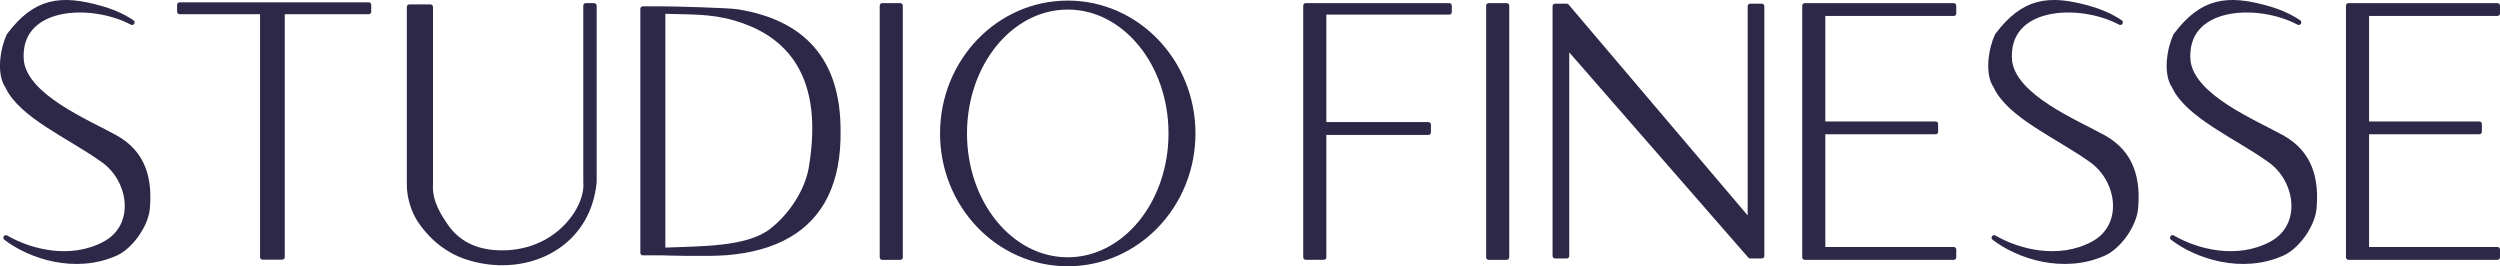 <?xml version="1.0" encoding="UTF-8"?>
<!DOCTYPE svg PUBLIC "-//W3C//DTD SVG 1.1//EN" "http://www.w3.org/Graphics/SVG/1.1/DTD/svg11.dtd">
<!-- Creator: CorelDRAW X6 -->
<svg xmlns="http://www.w3.org/2000/svg" xml:space="preserve" width="100cm" height="10.65cm" version="1.1" style="shape-rendering:geometricPrecision; text-rendering:geometricPrecision; image-rendering:optimizeQuality; fill-rule:evenodd; clip-rule:evenodd"
viewBox="0 0 100000 10650"
 xmlns:xlink="http://www.w3.org/1999/xlink">
 <defs>
  <style type="text/css">
   <![CDATA[
    .str0 {stroke:#2D2748;stroke-width:205.188;stroke-linejoin:round}
    .fil0 {fill:#2D2748}
   ]]>
  </style>
 </defs>
 <g id="Layer_x0020_1">
  <path class="fil0 str0" d="M4015 331c469,131 900,318 1266,565 -1645,-877 -4646,-737 -4428,1566 203,1428 2638,2419 3761,3042 1123,624 1396,1667 1271,2901 -110,709 -716,1481 -1251,1722 -1624,729 -3433,122 -4397,-618 981,571 2590,975 3947,253 1372,-729 1067,-2608 -92,-3387 -1296,-926 -3247,-1756 -3785,-2925 -357,-514 -189,-1506 55,-2026 1066,-1427 2086,-1531 3652,-1093zm3172 -135l7560 0 0 269 -3459 0 0 9819 -783 0 0 -9819 -3318 0 0 -269zm16247 32l330 0 0 7060c-259,2644 -2852,3765 -5161,2967 -519,-179 -1244,-593 -1820,-1467 -214,-325 -411,-880 -407,-1404l0 -7105 841 0 0 7105c-42,700 362,1289 586,1623 578,863 1448,1121 2338,1110 1059,-13 2150,-461 2854,-1468 242,-346 486,-884 439,-1362l0 -7060zm11857 0l719 0 0 10063 -719 0 0 -10063zm7419 10320c2765,0 5006,-2333 5006,-5211 0,-2878 -2241,-5211 -5006,-5211 -2765,0 -5006,2333 -5006,5211 0,2878 2241,5211 5006,5211zm0 -154c2282,0 4133,-2264 4133,-5057 0,-2793 -1850,-5057 -4133,-5057 -2283,0 -4133,2264 -4133,5057 0,2793 1850,5057 4133,5057zm-16995 -10038l796 0c362,0 2603,57 2979,117 2609,418 4035,1925 4030,4751 32,2076 -686,3429 -1975,4179 -677,394 -1512,622 -2479,702 -777,64 -2638,7 -2554,6l-796 0 0 -9755zm796 91l0 9563c1546,-65 3392,-18 4369,-782 772,-605 1414,-1579 1572,-2510 691,-4085 -1266,-5474 -3042,-5994 -998,-292 -1838,-237 -2899,-277zm33037 -219l719 0 0 10063 -719 0 0 -10063zm-6854 0l257 0 5019 0 0 253 -5019 0 0 4505 4184 0 0 308 -4184 0 0 4996 -719 0 0 -10063 462 0zm9973 10008l-462 0 0 -9986 334 0 128 0 7342 8645 0 -8645 462 0 0 9986 -462 0 -7342 -8416 0 8416zm31274 -10008c1985,0 3971,0 5956,0l0 308 -5237 0 0 4425 4512 0 0 308 -4512 0 0 4714 5237 0 0 308 -5237 0 -360 0 -359 0 0 -10063zm-10396 103c469,131 900,318 1266,565 -1645,-877 -4646,-737 -4428,1566 203,1428 2638,2419 3761,3042 1123,624 1396,1667 1270,2901 -110,709 -716,1481 -1251,1722 -1624,729 -3433,122 -4397,-618 981,571 2590,975 3948,253 1372,-729 1067,-2608 -92,-3387 -1296,-926 -3247,-1756 -3785,-2925 -357,-514 -189,-1506 55,-2026 1066,-1427 2086,-1531 3652,-1093zm7137 0c469,131 900,318 1266,565 -1645,-877 -4646,-737 -4428,1566 203,1428 2638,2419 3761,3042 1123,624 1396,1667 1271,2901 -110,709 -716,1481 -1251,1722 -1624,729 -3433,122 -4397,-618 981,571 2589,975 3947,253 1372,-729 1067,-2608 -92,-3387 -1296,-926 -3247,-1756 -3785,-2925 -357,-514 -189,-1506 55,-2026 1066,-1427 2086,-1531 3652,-1093zm-18491 -103l359 0 360 0 5237 0 0 308 -5237 0 0 4425 4512 0 0 308 -4512 0 0 4714 5237 0 0 308 -5237 0 -360 0 -359 0 0 -10063z"/>
 </g>
</svg>
